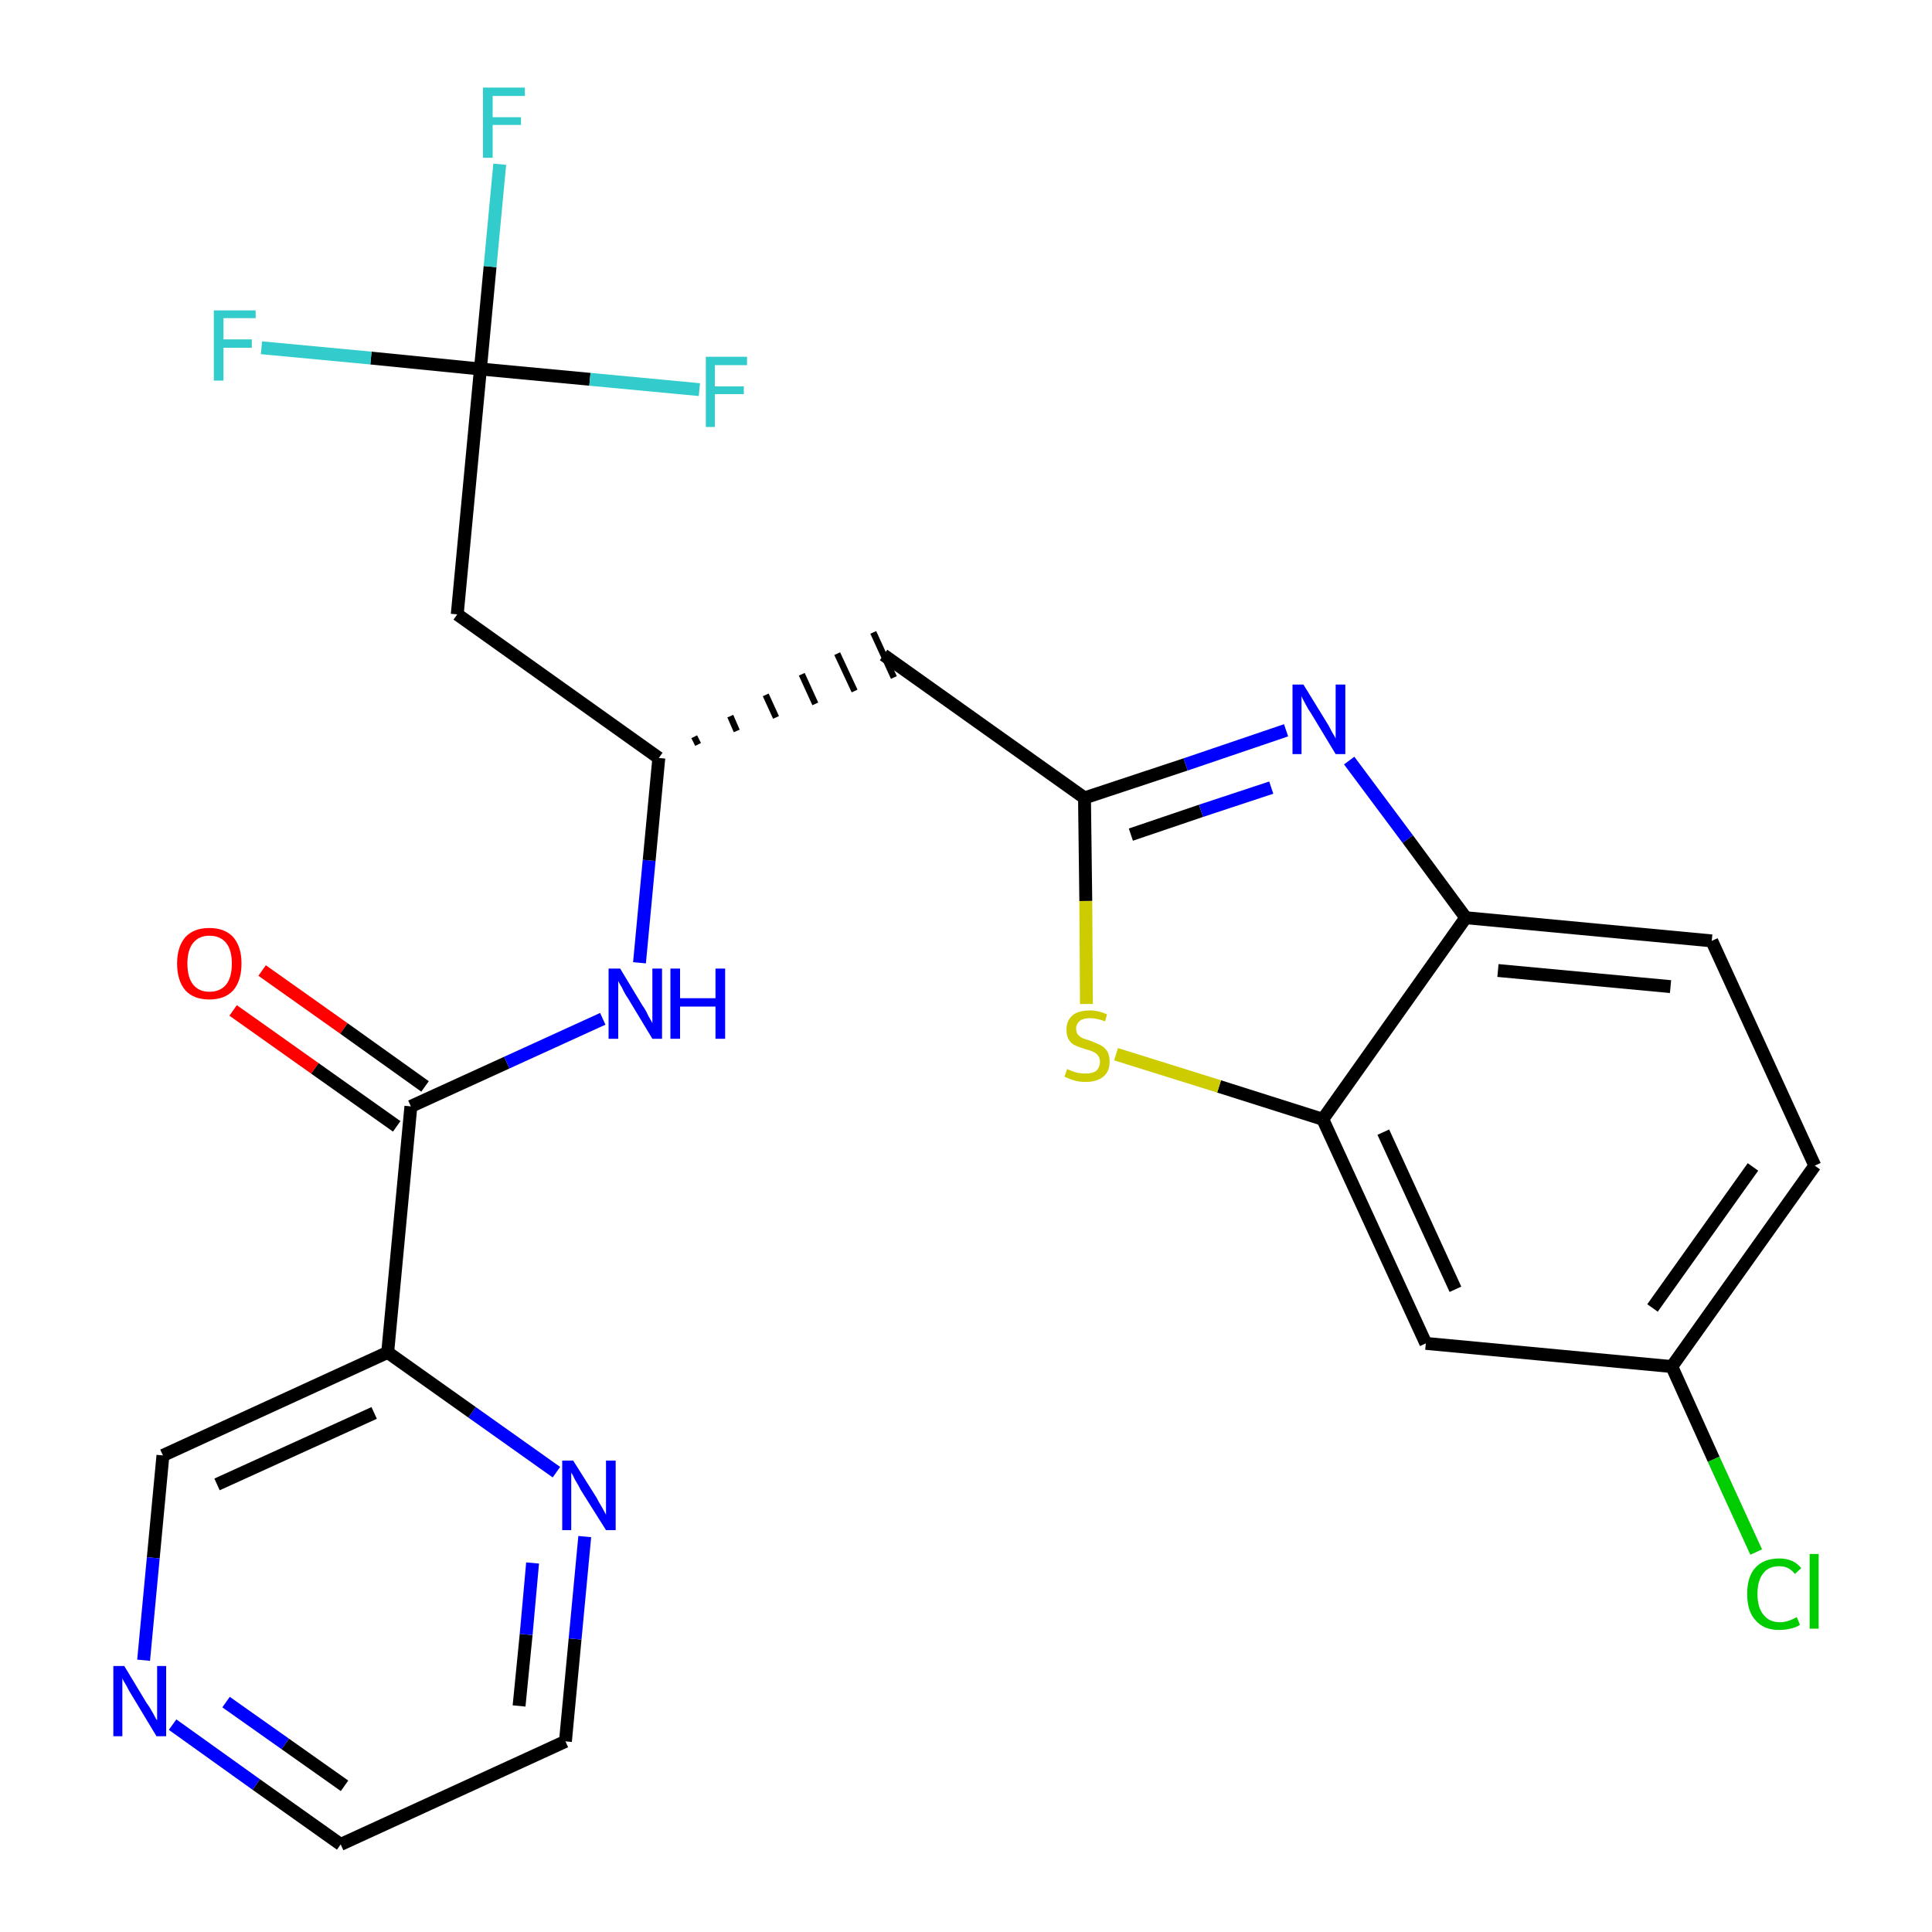 <?xml version='1.0' encoding='iso-8859-1'?>
<svg version='1.1' baseProfile='full'
              xmlns='http://www.w3.org/2000/svg'
                      xmlns:rdkit='http://www.rdkit.org/xml'
                      xmlns:xlink='http://www.w3.org/1999/xlink'
                  xml:space='preserve'
width='300px' height='300px' viewBox='0 0 300 300'>
<!-- END OF HEADER -->
<path class='bond-0 atom-0 atom-1' d='M 36.2,156.9 L 48.9,165.9' style='fill:none;fill-rule:evenodd;stroke:#FF0000;stroke-width:2.0px;stroke-linecap:butt;stroke-linejoin:miter;stroke-opacity:1' />
<path class='bond-0 atom-0 atom-1' d='M 48.9,165.9 L 61.6,174.9' style='fill:none;fill-rule:evenodd;stroke:#000000;stroke-width:2.0px;stroke-linecap:butt;stroke-linejoin:miter;stroke-opacity:1' />
<path class='bond-0 atom-0 atom-1' d='M 40.7,150.7 L 53.4,159.7' style='fill:none;fill-rule:evenodd;stroke:#FF0000;stroke-width:2.0px;stroke-linecap:butt;stroke-linejoin:miter;stroke-opacity:1' />
<path class='bond-0 atom-0 atom-1' d='M 53.4,159.7 L 66.0,168.7' style='fill:none;fill-rule:evenodd;stroke:#000000;stroke-width:2.0px;stroke-linecap:butt;stroke-linejoin:miter;stroke-opacity:1' />
<path class='bond-1 atom-1 atom-2' d='M 63.8,171.8 L 78.7,165.0' style='fill:none;fill-rule:evenodd;stroke:#000000;stroke-width:2.0px;stroke-linecap:butt;stroke-linejoin:miter;stroke-opacity:1' />
<path class='bond-1 atom-1 atom-2' d='M 78.7,165.0 L 93.6,158.2' style='fill:none;fill-rule:evenodd;stroke:#0000FF;stroke-width:2.0px;stroke-linecap:butt;stroke-linejoin:miter;stroke-opacity:1' />
<path class='bond-19 atom-1 atom-20' d='M 63.8,171.8 L 60.2,210.0' style='fill:none;fill-rule:evenodd;stroke:#000000;stroke-width:2.0px;stroke-linecap:butt;stroke-linejoin:miter;stroke-opacity:1' />
<path class='bond-2 atom-2 atom-3' d='M 99.3,149.5 L 100.8,133.6' style='fill:none;fill-rule:evenodd;stroke:#0000FF;stroke-width:2.0px;stroke-linecap:butt;stroke-linejoin:miter;stroke-opacity:1' />
<path class='bond-2 atom-2 atom-3' d='M 100.8,133.6 L 102.3,117.7' style='fill:none;fill-rule:evenodd;stroke:#000000;stroke-width:2.0px;stroke-linecap:butt;stroke-linejoin:miter;stroke-opacity:1' />
<path class='bond-3 atom-3 atom-4' d='M 108.4,115.6 L 107.8,114.4' style='fill:none;fill-rule:evenodd;stroke:#000000;stroke-width:1.0px;stroke-linecap:butt;stroke-linejoin:miter;stroke-opacity:1' />
<path class='bond-3 atom-3 atom-4' d='M 114.4,113.5 L 113.4,111.2' style='fill:none;fill-rule:evenodd;stroke:#000000;stroke-width:1.0px;stroke-linecap:butt;stroke-linejoin:miter;stroke-opacity:1' />
<path class='bond-3 atom-3 atom-4' d='M 120.5,111.4 L 118.9,107.9' style='fill:none;fill-rule:evenodd;stroke:#000000;stroke-width:1.0px;stroke-linecap:butt;stroke-linejoin:miter;stroke-opacity:1' />
<path class='bond-3 atom-3 atom-4' d='M 126.6,109.3 L 124.5,104.7' style='fill:none;fill-rule:evenodd;stroke:#000000;stroke-width:1.0px;stroke-linecap:butt;stroke-linejoin:miter;stroke-opacity:1' />
<path class='bond-3 atom-3 atom-4' d='M 132.7,107.3 L 130.0,101.5' style='fill:none;fill-rule:evenodd;stroke:#000000;stroke-width:1.0px;stroke-linecap:butt;stroke-linejoin:miter;stroke-opacity:1' />
<path class='bond-3 atom-3 atom-4' d='M 138.8,105.2 L 135.6,98.2' style='fill:none;fill-rule:evenodd;stroke:#000000;stroke-width:1.0px;stroke-linecap:butt;stroke-linejoin:miter;stroke-opacity:1' />
<path class='bond-14 atom-3 atom-15' d='M 102.3,117.7 L 71.0,95.4' style='fill:none;fill-rule:evenodd;stroke:#000000;stroke-width:2.0px;stroke-linecap:butt;stroke-linejoin:miter;stroke-opacity:1' />
<path class='bond-4 atom-4 atom-5' d='M 137.2,101.7 L 168.4,123.9' style='fill:none;fill-rule:evenodd;stroke:#000000;stroke-width:2.0px;stroke-linecap:butt;stroke-linejoin:miter;stroke-opacity:1' />
<path class='bond-5 atom-5 atom-6' d='M 168.4,123.9 L 184.1,118.7' style='fill:none;fill-rule:evenodd;stroke:#000000;stroke-width:2.0px;stroke-linecap:butt;stroke-linejoin:miter;stroke-opacity:1' />
<path class='bond-5 atom-5 atom-6' d='M 184.1,118.7 L 199.7,113.4' style='fill:none;fill-rule:evenodd;stroke:#0000FF;stroke-width:2.0px;stroke-linecap:butt;stroke-linejoin:miter;stroke-opacity:1' />
<path class='bond-5 atom-5 atom-6' d='M 175.6,129.6 L 186.5,125.9' style='fill:none;fill-rule:evenodd;stroke:#000000;stroke-width:2.0px;stroke-linecap:butt;stroke-linejoin:miter;stroke-opacity:1' />
<path class='bond-5 atom-5 atom-6' d='M 186.5,125.9 L 197.4,122.3' style='fill:none;fill-rule:evenodd;stroke:#0000FF;stroke-width:2.0px;stroke-linecap:butt;stroke-linejoin:miter;stroke-opacity:1' />
<path class='bond-25 atom-14 atom-5' d='M 168.7,155.9 L 168.6,139.9' style='fill:none;fill-rule:evenodd;stroke:#CCCC00;stroke-width:2.0px;stroke-linecap:butt;stroke-linejoin:miter;stroke-opacity:1' />
<path class='bond-25 atom-14 atom-5' d='M 168.6,139.9 L 168.4,123.9' style='fill:none;fill-rule:evenodd;stroke:#000000;stroke-width:2.0px;stroke-linecap:butt;stroke-linejoin:miter;stroke-opacity:1' />
<path class='bond-6 atom-6 atom-7' d='M 209.5,118.1 L 218.6,130.3' style='fill:none;fill-rule:evenodd;stroke:#0000FF;stroke-width:2.0px;stroke-linecap:butt;stroke-linejoin:miter;stroke-opacity:1' />
<path class='bond-6 atom-6 atom-7' d='M 218.6,130.3 L 227.6,142.5' style='fill:none;fill-rule:evenodd;stroke:#000000;stroke-width:2.0px;stroke-linecap:butt;stroke-linejoin:miter;stroke-opacity:1' />
<path class='bond-7 atom-7 atom-8' d='M 227.6,142.5 L 265.8,146.1' style='fill:none;fill-rule:evenodd;stroke:#000000;stroke-width:2.0px;stroke-linecap:butt;stroke-linejoin:miter;stroke-opacity:1' />
<path class='bond-7 atom-7 atom-8' d='M 232.6,150.7 L 259.4,153.2' style='fill:none;fill-rule:evenodd;stroke:#000000;stroke-width:2.0px;stroke-linecap:butt;stroke-linejoin:miter;stroke-opacity:1' />
<path class='bond-27 atom-13 atom-7' d='M 205.4,173.8 L 227.6,142.5' style='fill:none;fill-rule:evenodd;stroke:#000000;stroke-width:2.0px;stroke-linecap:butt;stroke-linejoin:miter;stroke-opacity:1' />
<path class='bond-8 atom-8 atom-9' d='M 265.8,146.1 L 281.8,181.0' style='fill:none;fill-rule:evenodd;stroke:#000000;stroke-width:2.0px;stroke-linecap:butt;stroke-linejoin:miter;stroke-opacity:1' />
<path class='bond-9 atom-9 atom-10' d='M 281.8,181.0 L 259.6,212.2' style='fill:none;fill-rule:evenodd;stroke:#000000;stroke-width:2.0px;stroke-linecap:butt;stroke-linejoin:miter;stroke-opacity:1' />
<path class='bond-9 atom-9 atom-10' d='M 272.2,181.2 L 256.6,203.1' style='fill:none;fill-rule:evenodd;stroke:#000000;stroke-width:2.0px;stroke-linecap:butt;stroke-linejoin:miter;stroke-opacity:1' />
<path class='bond-10 atom-10 atom-11' d='M 259.6,212.2 L 266.1,226.6' style='fill:none;fill-rule:evenodd;stroke:#000000;stroke-width:2.0px;stroke-linecap:butt;stroke-linejoin:miter;stroke-opacity:1' />
<path class='bond-10 atom-10 atom-11' d='M 266.1,226.6 L 272.7,241.0' style='fill:none;fill-rule:evenodd;stroke:#00CC00;stroke-width:2.0px;stroke-linecap:butt;stroke-linejoin:miter;stroke-opacity:1' />
<path class='bond-11 atom-10 atom-12' d='M 259.6,212.2 L 221.4,208.6' style='fill:none;fill-rule:evenodd;stroke:#000000;stroke-width:2.0px;stroke-linecap:butt;stroke-linejoin:miter;stroke-opacity:1' />
<path class='bond-12 atom-12 atom-13' d='M 221.4,208.6 L 205.4,173.8' style='fill:none;fill-rule:evenodd;stroke:#000000;stroke-width:2.0px;stroke-linecap:butt;stroke-linejoin:miter;stroke-opacity:1' />
<path class='bond-12 atom-12 atom-13' d='M 226.0,200.2 L 214.8,175.8' style='fill:none;fill-rule:evenodd;stroke:#000000;stroke-width:2.0px;stroke-linecap:butt;stroke-linejoin:miter;stroke-opacity:1' />
<path class='bond-13 atom-13 atom-14' d='M 205.4,173.8 L 189.3,168.7' style='fill:none;fill-rule:evenodd;stroke:#000000;stroke-width:2.0px;stroke-linecap:butt;stroke-linejoin:miter;stroke-opacity:1' />
<path class='bond-13 atom-13 atom-14' d='M 189.3,168.7 L 173.3,163.7' style='fill:none;fill-rule:evenodd;stroke:#CCCC00;stroke-width:2.0px;stroke-linecap:butt;stroke-linejoin:miter;stroke-opacity:1' />
<path class='bond-15 atom-15 atom-16' d='M 71.0,95.4 L 74.6,57.3' style='fill:none;fill-rule:evenodd;stroke:#000000;stroke-width:2.0px;stroke-linecap:butt;stroke-linejoin:miter;stroke-opacity:1' />
<path class='bond-16 atom-16 atom-17' d='M 74.6,57.3 L 76.1,41.4' style='fill:none;fill-rule:evenodd;stroke:#000000;stroke-width:2.0px;stroke-linecap:butt;stroke-linejoin:miter;stroke-opacity:1' />
<path class='bond-16 atom-16 atom-17' d='M 76.1,41.4 L 77.6,25.5' style='fill:none;fill-rule:evenodd;stroke:#33CCCC;stroke-width:2.0px;stroke-linecap:butt;stroke-linejoin:miter;stroke-opacity:1' />
<path class='bond-17 atom-16 atom-18' d='M 74.6,57.3 L 57.6,55.6' style='fill:none;fill-rule:evenodd;stroke:#000000;stroke-width:2.0px;stroke-linecap:butt;stroke-linejoin:miter;stroke-opacity:1' />
<path class='bond-17 atom-16 atom-18' d='M 57.6,55.6 L 40.6,54.0' style='fill:none;fill-rule:evenodd;stroke:#33CCCC;stroke-width:2.0px;stroke-linecap:butt;stroke-linejoin:miter;stroke-opacity:1' />
<path class='bond-18 atom-16 atom-19' d='M 74.6,57.3 L 91.6,58.9' style='fill:none;fill-rule:evenodd;stroke:#000000;stroke-width:2.0px;stroke-linecap:butt;stroke-linejoin:miter;stroke-opacity:1' />
<path class='bond-18 atom-16 atom-19' d='M 91.6,58.9 L 108.6,60.5' style='fill:none;fill-rule:evenodd;stroke:#33CCCC;stroke-width:2.0px;stroke-linecap:butt;stroke-linejoin:miter;stroke-opacity:1' />
<path class='bond-20 atom-20 atom-21' d='M 60.2,210.0 L 25.3,226.0' style='fill:none;fill-rule:evenodd;stroke:#000000;stroke-width:2.0px;stroke-linecap:butt;stroke-linejoin:miter;stroke-opacity:1' />
<path class='bond-20 atom-20 atom-21' d='M 58.1,219.4 L 33.7,230.5' style='fill:none;fill-rule:evenodd;stroke:#000000;stroke-width:2.0px;stroke-linecap:butt;stroke-linejoin:miter;stroke-opacity:1' />
<path class='bond-26 atom-25 atom-20' d='M 86.4,228.6 L 73.3,219.3' style='fill:none;fill-rule:evenodd;stroke:#0000FF;stroke-width:2.0px;stroke-linecap:butt;stroke-linejoin:miter;stroke-opacity:1' />
<path class='bond-26 atom-25 atom-20' d='M 73.3,219.3 L 60.2,210.0' style='fill:none;fill-rule:evenodd;stroke:#000000;stroke-width:2.0px;stroke-linecap:butt;stroke-linejoin:miter;stroke-opacity:1' />
<path class='bond-21 atom-21 atom-22' d='M 25.3,226.0 L 23.8,241.9' style='fill:none;fill-rule:evenodd;stroke:#000000;stroke-width:2.0px;stroke-linecap:butt;stroke-linejoin:miter;stroke-opacity:1' />
<path class='bond-21 atom-21 atom-22' d='M 23.8,241.9 L 22.3,257.8' style='fill:none;fill-rule:evenodd;stroke:#0000FF;stroke-width:2.0px;stroke-linecap:butt;stroke-linejoin:miter;stroke-opacity:1' />
<path class='bond-22 atom-22 atom-23' d='M 26.8,267.8 L 39.8,277.1' style='fill:none;fill-rule:evenodd;stroke:#0000FF;stroke-width:2.0px;stroke-linecap:butt;stroke-linejoin:miter;stroke-opacity:1' />
<path class='bond-22 atom-22 atom-23' d='M 39.8,277.1 L 52.9,286.4' style='fill:none;fill-rule:evenodd;stroke:#000000;stroke-width:2.0px;stroke-linecap:butt;stroke-linejoin:miter;stroke-opacity:1' />
<path class='bond-22 atom-22 atom-23' d='M 35.1,264.3 L 44.3,270.8' style='fill:none;fill-rule:evenodd;stroke:#0000FF;stroke-width:2.0px;stroke-linecap:butt;stroke-linejoin:miter;stroke-opacity:1' />
<path class='bond-22 atom-22 atom-23' d='M 44.3,270.8 L 53.5,277.3' style='fill:none;fill-rule:evenodd;stroke:#000000;stroke-width:2.0px;stroke-linecap:butt;stroke-linejoin:miter;stroke-opacity:1' />
<path class='bond-23 atom-23 atom-24' d='M 52.9,286.4 L 87.8,270.4' style='fill:none;fill-rule:evenodd;stroke:#000000;stroke-width:2.0px;stroke-linecap:butt;stroke-linejoin:miter;stroke-opacity:1' />
<path class='bond-24 atom-24 atom-25' d='M 87.8,270.4 L 89.3,254.5' style='fill:none;fill-rule:evenodd;stroke:#000000;stroke-width:2.0px;stroke-linecap:butt;stroke-linejoin:miter;stroke-opacity:1' />
<path class='bond-24 atom-24 atom-25' d='M 89.3,254.5 L 90.8,238.6' style='fill:none;fill-rule:evenodd;stroke:#0000FF;stroke-width:2.0px;stroke-linecap:butt;stroke-linejoin:miter;stroke-opacity:1' />
<path class='bond-24 atom-24 atom-25' d='M 80.6,264.9 L 81.7,253.8' style='fill:none;fill-rule:evenodd;stroke:#000000;stroke-width:2.0px;stroke-linecap:butt;stroke-linejoin:miter;stroke-opacity:1' />
<path class='bond-24 atom-24 atom-25' d='M 81.7,253.8 L 82.7,242.7' style='fill:none;fill-rule:evenodd;stroke:#0000FF;stroke-width:2.0px;stroke-linecap:butt;stroke-linejoin:miter;stroke-opacity:1' />
<path  class='atom-0' d='M 27.5 149.6
Q 27.5 147.0, 28.8 145.5
Q 30.1 144.1, 32.5 144.1
Q 34.9 144.1, 36.2 145.5
Q 37.5 147.0, 37.5 149.6
Q 37.5 152.3, 36.2 153.8
Q 34.9 155.2, 32.5 155.2
Q 30.1 155.2, 28.8 153.8
Q 27.5 152.3, 27.5 149.6
M 32.5 154.0
Q 34.2 154.0, 35.1 152.9
Q 36.0 151.8, 36.0 149.6
Q 36.0 147.5, 35.1 146.4
Q 34.2 145.3, 32.5 145.3
Q 30.9 145.3, 30.0 146.4
Q 29.1 147.5, 29.1 149.6
Q 29.1 151.8, 30.0 152.9
Q 30.9 154.0, 32.5 154.0
' fill='#FF0000'/>
<path  class='atom-2' d='M 96.3 150.4
L 99.8 156.2
Q 100.2 156.7, 100.7 157.8
Q 101.3 158.8, 101.3 158.9
L 101.3 150.4
L 102.8 150.4
L 102.8 161.3
L 101.3 161.3
L 97.5 155.0
Q 97.0 154.3, 96.6 153.4
Q 96.1 152.6, 96.0 152.3
L 96.0 161.3
L 94.5 161.3
L 94.5 150.4
L 96.3 150.4
' fill='#0000FF'/>
<path  class='atom-2' d='M 104.1 150.4
L 105.6 150.4
L 105.6 155.0
L 111.1 155.0
L 111.1 150.4
L 112.6 150.4
L 112.6 161.3
L 111.1 161.3
L 111.1 156.3
L 105.6 156.3
L 105.6 161.3
L 104.1 161.3
L 104.1 150.4
' fill='#0000FF'/>
<path  class='atom-6' d='M 202.4 106.3
L 205.9 112.0
Q 206.3 112.6, 206.8 113.6
Q 207.4 114.6, 207.4 114.7
L 207.4 106.3
L 208.9 106.3
L 208.9 117.1
L 207.4 117.1
L 203.6 110.8
Q 203.1 110.1, 202.7 109.3
Q 202.2 108.4, 202.1 108.1
L 202.1 117.1
L 200.7 117.1
L 200.7 106.3
L 202.4 106.3
' fill='#0000FF'/>
<path  class='atom-11' d='M 271.3 247.5
Q 271.3 244.8, 272.6 243.4
Q 273.9 242.0, 276.3 242.0
Q 278.5 242.0, 279.7 243.5
L 278.7 244.4
Q 277.8 243.2, 276.3 243.2
Q 274.6 243.2, 273.8 244.3
Q 272.9 245.4, 272.9 247.5
Q 272.9 249.6, 273.8 250.7
Q 274.7 251.9, 276.4 251.9
Q 277.6 251.9, 279.0 251.1
L 279.5 252.3
Q 278.9 252.7, 278.0 252.9
Q 277.2 253.1, 276.2 253.1
Q 273.9 253.1, 272.6 251.6
Q 271.3 250.2, 271.3 247.5
' fill='#00CC00'/>
<path  class='atom-11' d='M 281.0 241.3
L 282.4 241.3
L 282.4 252.9
L 281.0 252.9
L 281.0 241.3
' fill='#00CC00'/>
<path  class='atom-14' d='M 165.7 166.0
Q 165.9 166.1, 166.4 166.3
Q 166.9 166.5, 167.4 166.6
Q 168.0 166.7, 168.6 166.7
Q 169.6 166.7, 170.2 166.3
Q 170.8 165.7, 170.8 164.9
Q 170.8 164.3, 170.5 163.9
Q 170.2 163.5, 169.7 163.3
Q 169.3 163.1, 168.5 162.9
Q 167.5 162.6, 166.9 162.3
Q 166.4 162.1, 166.0 161.5
Q 165.6 160.9, 165.6 159.9
Q 165.6 158.5, 166.5 157.7
Q 167.4 156.9, 169.3 156.9
Q 170.5 156.9, 171.9 157.5
L 171.6 158.6
Q 170.3 158.1, 169.3 158.1
Q 168.2 158.1, 167.7 158.5
Q 167.1 159.0, 167.1 159.7
Q 167.1 160.3, 167.4 160.7
Q 167.7 161.0, 168.1 161.2
Q 168.6 161.4, 169.3 161.6
Q 170.3 162.0, 170.9 162.3
Q 171.5 162.6, 171.9 163.2
Q 172.3 163.8, 172.3 164.9
Q 172.3 166.4, 171.3 167.2
Q 170.3 168.0, 168.6 168.0
Q 167.6 168.0, 166.9 167.8
Q 166.2 167.6, 165.3 167.2
L 165.7 166.0
' fill='#CCCC00'/>
<path  class='atom-17' d='M 75.0 13.6
L 81.5 13.6
L 81.5 14.9
L 76.5 14.9
L 76.5 18.2
L 80.9 18.2
L 80.9 19.4
L 76.5 19.4
L 76.5 24.5
L 75.0 24.5
L 75.0 13.6
' fill='#33CCCC'/>
<path  class='atom-18' d='M 33.2 48.2
L 39.7 48.2
L 39.7 49.4
L 34.7 49.4
L 34.7 52.7
L 39.1 52.7
L 39.1 54.0
L 34.7 54.0
L 34.7 59.1
L 33.2 59.1
L 33.2 48.2
' fill='#33CCCC'/>
<path  class='atom-19' d='M 109.6 55.4
L 116.0 55.4
L 116.0 56.7
L 111.0 56.7
L 111.0 60.0
L 115.5 60.0
L 115.5 61.2
L 111.0 61.2
L 111.0 66.3
L 109.6 66.3
L 109.6 55.4
' fill='#33CCCC'/>
<path  class='atom-22' d='M 19.3 258.7
L 22.8 264.5
Q 23.2 265.0, 23.8 266.1
Q 24.3 267.1, 24.4 267.1
L 24.4 258.7
L 25.8 258.7
L 25.8 269.6
L 24.3 269.6
L 20.5 263.3
Q 20.0 262.5, 19.6 261.7
Q 19.1 260.9, 19.0 260.6
L 19.0 269.6
L 17.6 269.6
L 17.6 258.7
L 19.3 258.7
' fill='#0000FF'/>
<path  class='atom-25' d='M 89.0 226.8
L 92.6 232.5
Q 92.9 233.1, 93.5 234.1
Q 94.1 235.2, 94.1 235.2
L 94.1 226.8
L 95.6 226.8
L 95.6 237.6
L 94.1 237.6
L 90.2 231.4
Q 89.8 230.6, 89.3 229.8
Q 88.9 228.9, 88.7 228.7
L 88.7 237.6
L 87.3 237.6
L 87.3 226.8
L 89.0 226.8
' fill='#0000FF'/>
</svg>
